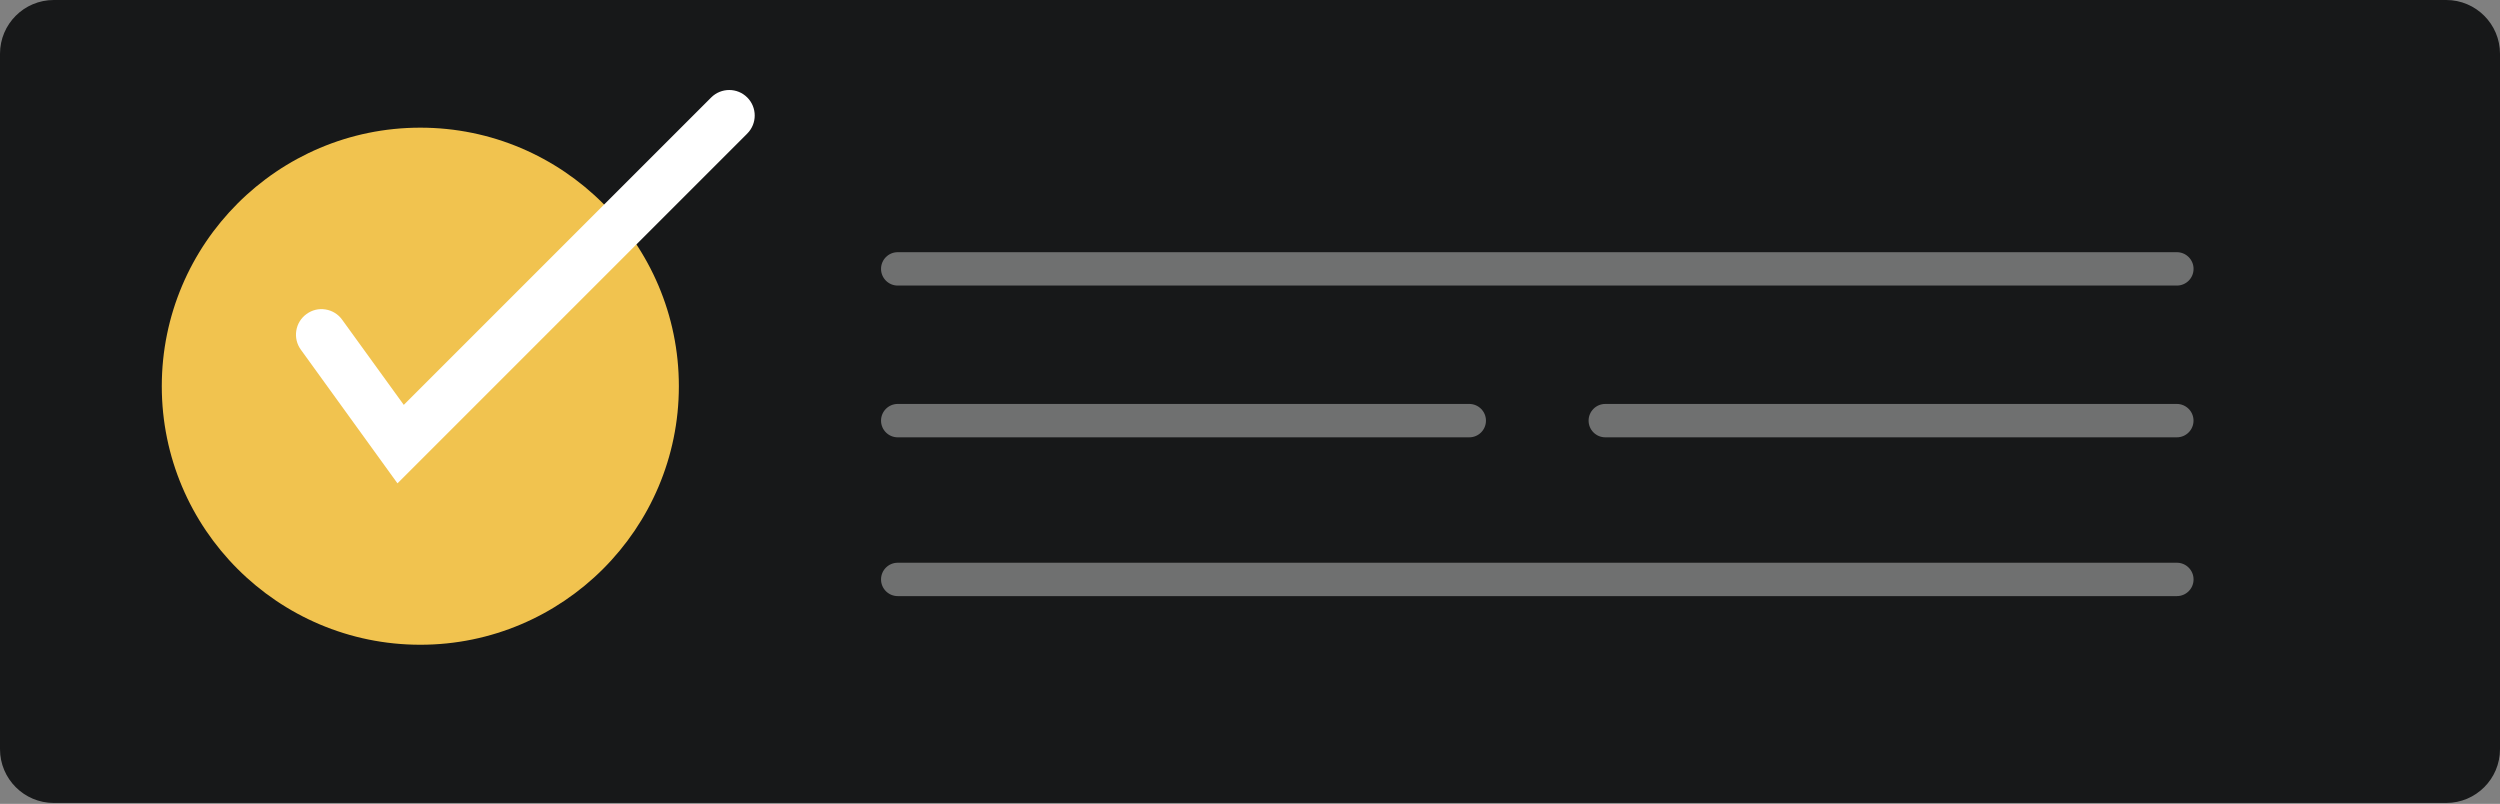 <svg width="339" height="109" viewBox="0 0 339 109" fill="none" xmlns="http://www.w3.org/2000/svg">
<rect x="0" y="0" width="339" height="109" fill="#808080" stroke="none"/>
<path d="M331.705 108.88H7.295C3.267 108.88 0 105.613 0 101.585V7.295C0 3.263 3.267 0 7.295 0H331.705C335.733 0 339 3.267 339 7.295V101.585C339 105.613 335.733 108.88 331.705 108.88Z" fill="#171819"/>
<path d="M56.996 87.428C37.663 87.428 21.938 71.703 21.938 52.371C21.938 33.038 37.663 17.312 56.996 17.312C76.328 17.312 92.054 33.038 92.054 52.371C92.054 71.703 76.328 87.428 56.996 87.428Z" fill="#F1C34F"/>
<path d="M53.897 65.541L40.792 47.412C40.249 46.661 40.032 45.746 40.177 44.837C40.321 43.923 40.819 43.117 41.57 42.579C42.308 42.04 43.213 41.809 44.145 41.963C45.064 42.113 45.869 42.61 46.408 43.371L54.753 54.901L96.436 13.218C97.789 11.87 99.975 11.865 101.328 13.218C102.676 14.567 102.676 16.762 101.328 18.11L53.897 65.541ZM42.729 46.009L42.738 46.023L42.729 46.009Z" fill="white"/>
<path opacity="0.38" d="M295.184 38.723H121.731C120.482 38.723 119.469 37.709 119.469 36.46C119.469 35.211 120.482 34.197 121.731 34.197H295.184C296.433 34.197 297.447 35.211 297.447 36.46C297.447 37.714 296.433 38.723 295.184 38.723Z" fill="white"/>
<path opacity="0.38" d="M199.233 59.301H121.731C120.482 59.301 119.469 58.287 119.469 57.038C119.469 55.789 120.482 54.775 121.731 54.775H199.233C200.482 54.775 201.495 55.789 201.495 57.038C201.495 58.292 200.486 59.301 199.233 59.301Z" fill="white"/>
<path opacity="0.38" d="M295.178 59.301H217.677C216.428 59.301 215.414 58.287 215.414 57.038C215.414 55.789 216.428 54.775 217.677 54.775H295.178C296.427 54.775 297.441 55.789 297.441 57.038C297.441 58.292 296.427 59.301 295.178 59.301Z" fill="white"/>
<path opacity="0.38" d="M295.184 80.832H121.731C120.482 80.832 119.469 79.818 119.469 78.569C119.469 77.32 120.482 76.307 121.731 76.307H295.184C296.433 76.307 297.447 77.32 297.447 78.569C297.447 79.823 296.433 80.832 295.184 80.832Z" fill="white"/>
</svg>

